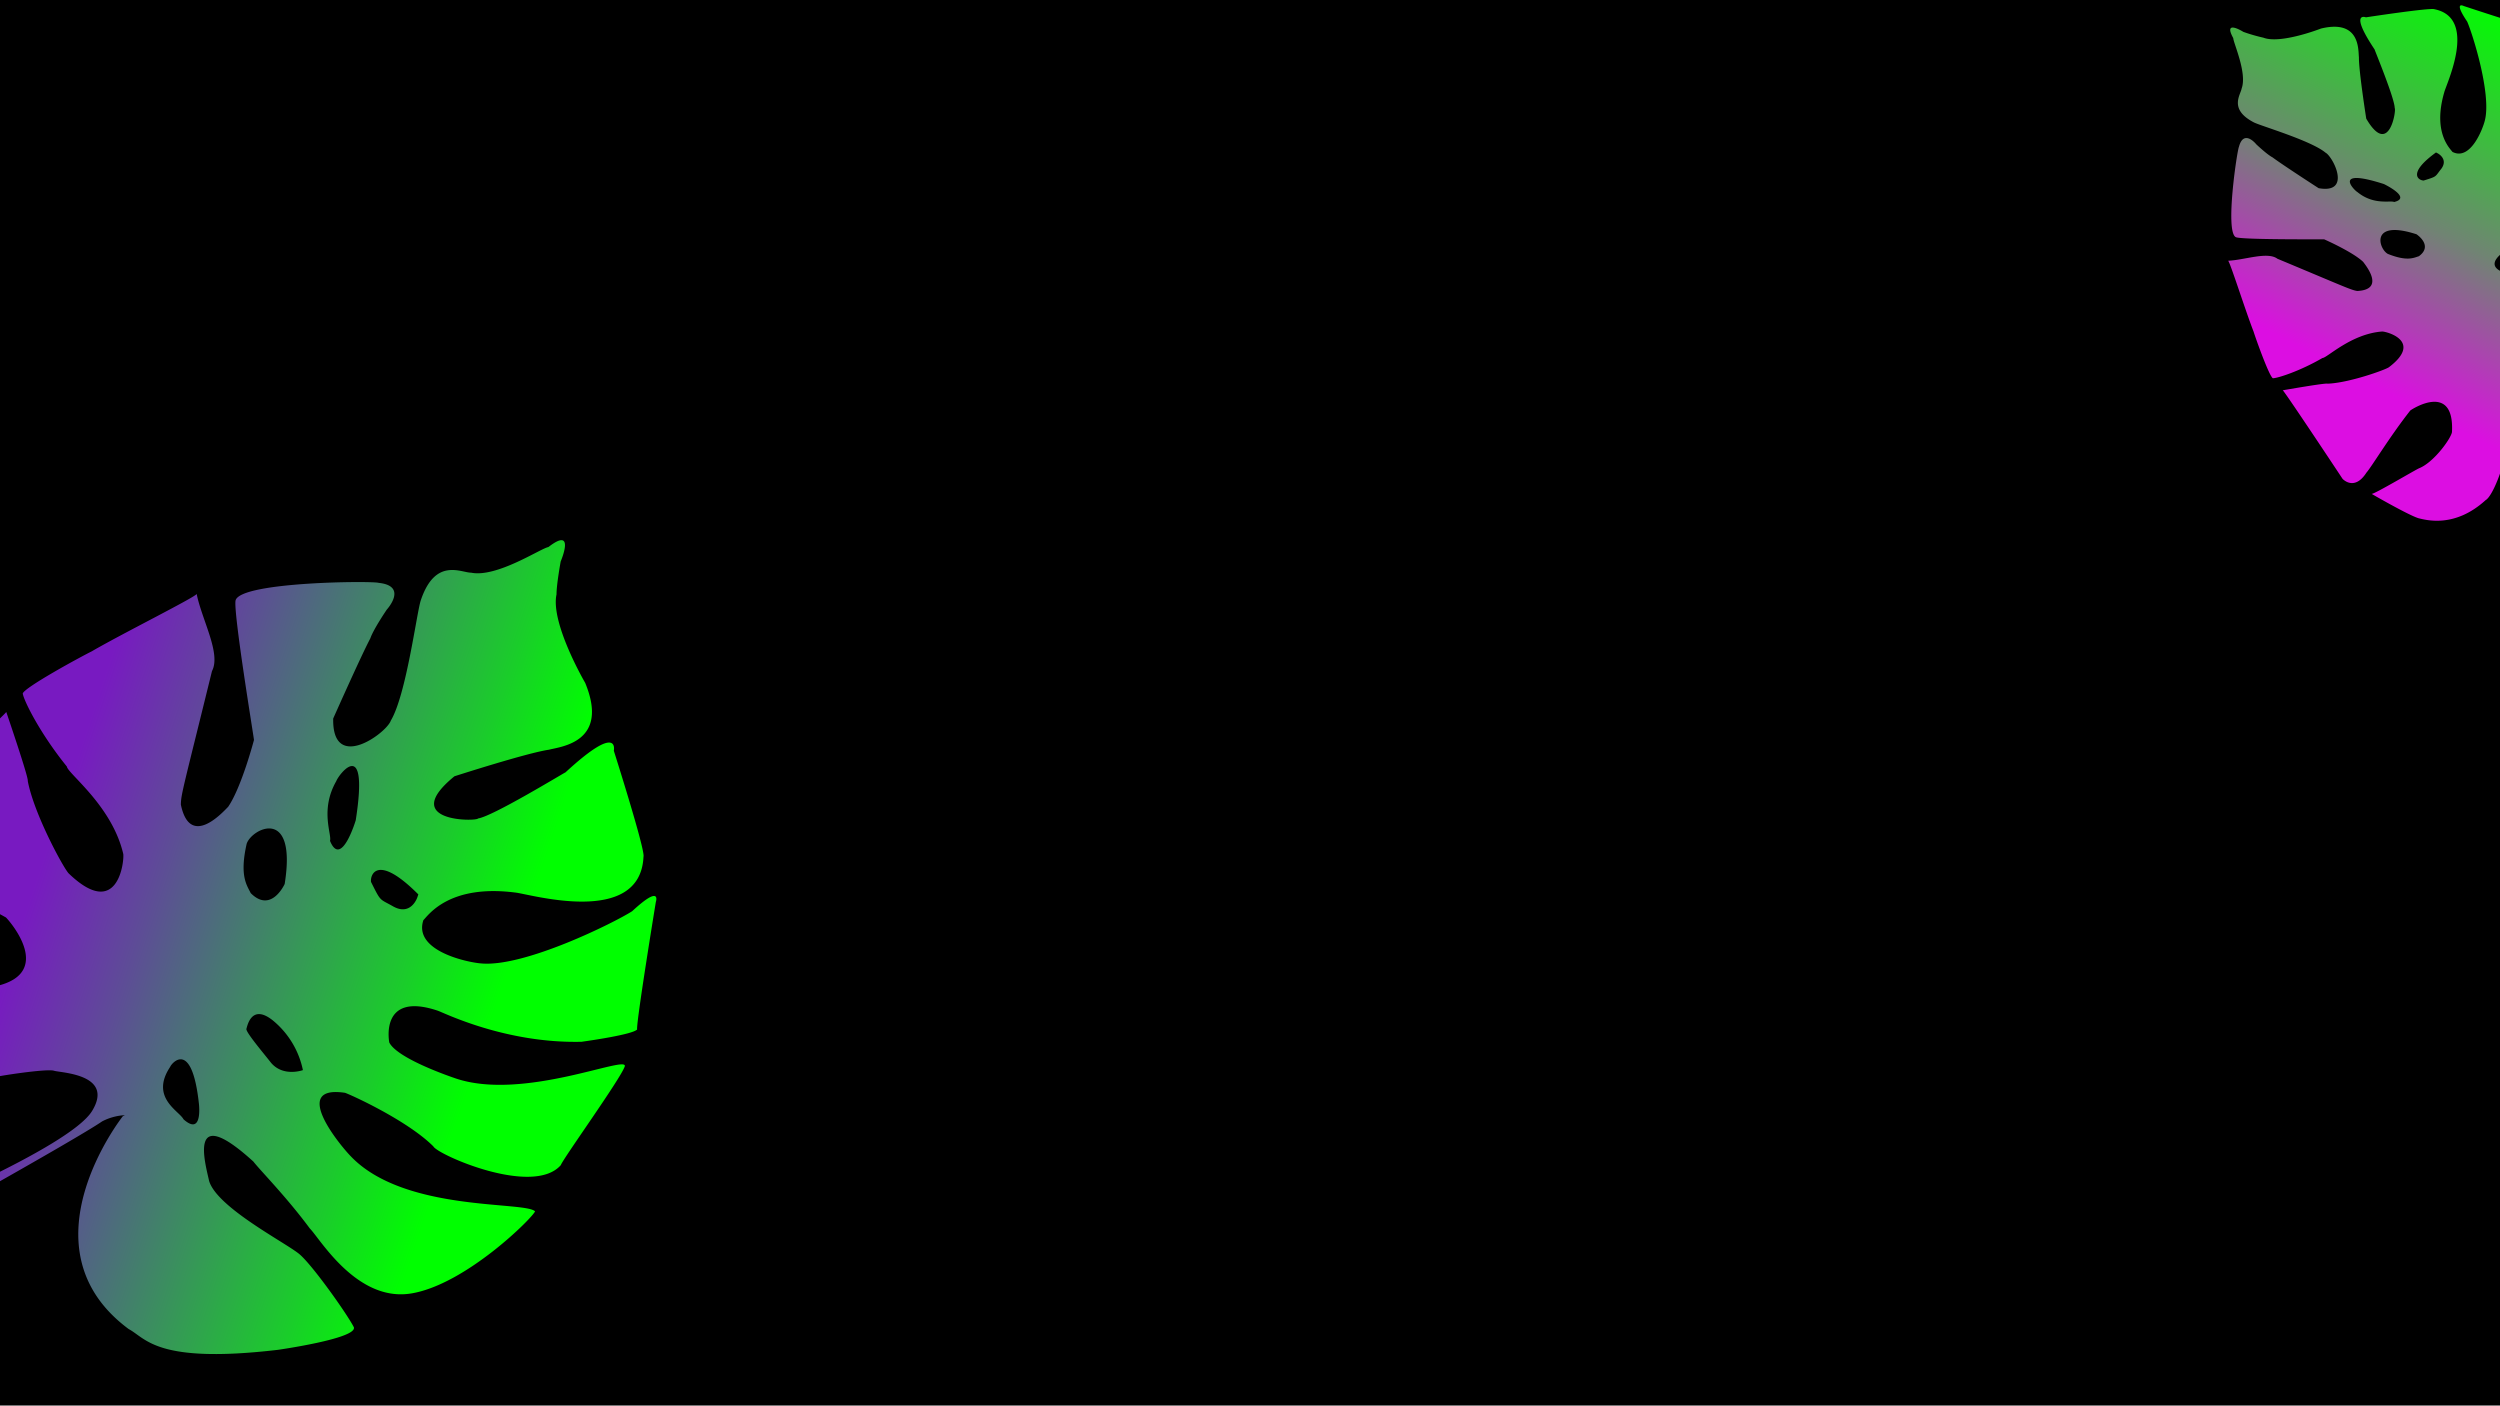<svg xmlns="http://www.w3.org/2000/svg" xmlns:xlink="http://www.w3.org/1999/xlink" viewBox="0 0 1366 768"><defs><style>.cls-1{fill:url(#linear-gradient);}.cls-2{fill:url(#linear-gradient-2);}</style><linearGradient id="linear-gradient" x1="-3452.6" y1="-5758.35" x2="-3184.52" y2="-5758.35" gradientTransform="translate(-5311.19 429.48) rotate(117.43)" gradientUnits="userSpaceOnUse"><stop offset="0" stop-color="lime"/><stop offset="0.46" stop-color="#708473"/><stop offset="0.8" stop-color="#dc0ee2"/><stop offset="0.83" stop-color="#dc0ee2"/></linearGradient><linearGradient id="linear-gradient-2" x1="-5609.21" y1="-4185.44" x2="-5182" y2="-4185.44" gradientTransform="translate(-3642.31 -5184.61) rotate(-161.48)" gradientUnits="userSpaceOnUse"><stop offset="0.18" stop-color="lime"/><stop offset="0.3" stop-color="#1acd2a"/><stop offset="0.64" stop-color="#5d4d96"/><stop offset="0.79" stop-color="#781ac1"/></linearGradient></defs><title>servicios</title><g id="_5._CONTACTO" data-name="5. CONTACTO"><rect width="1366" height="768"/></g><g id="_3._PORTFOLIO" data-name="3. PORTFOLIO"><path class="cls-1" d="M1293,258.28c3-3.44,12.76-19.75,24-34,2-1.46,24.16-15.09,22.76,11.81-.55,3.49-9.72,16.31-17.75,19.68-1.51.48-25.16,14.59-26.15,14.07s20.27,11.78,25.73,13.35c4.48,1.07,19.87,5.29,36.56-9.92,3.52-1.94,10.23-17.3,12.47-33.72-.44-4-.3-21.21.85-23.42,1-2,4.3-20.38,15.62-10.74s26.34,72.7,26.34,72.7l6.48-.4s-23.95-65.18-28.78-75.23a19.12,19.12,0,0,1-.88-8l.24.75s39,42.22,72.41,9.32c4.07-5.43,13.33-7.53,15-49.4,0,0,.41-27.42-3.59-27-4.5,1.43-23.09,10.63-27.64,14.55S1426.48,168,1417,169.39c-6.49.4-28,3.07-4.25-16,3.52-1.94,13.6-9.27,25.66-15.57,4-2.94,27.61-12.06,27.4-31s-19.27-45.17-21.25-46.19c-4,2.93-6.65,44.28-28.32,59.41-4,2.93-27.68,17-21.92-1.33,1-2,12.76-19.75,22.85-27.08,3-.95,22.41-31.08,13.1-42.19-2-1-26.06-24.83-30-26.88s6.43,36-4.86,57.77c-.52,1-9.76,18.8-15.77,20.71,0,0-18,.73-8.21-18.08,1-2,14.78-21.22,18.16-47.1,0-2.49.27-17.45-1.2-19.46-2.49,0-42.19-13.11-42.19-13.11s-5.94-3.08,1.87,8.51c2.89,6.53,13.36,39.6,9.66,54-1.07,4.47-7.82,22.32-17.72,17.19-1.46-2-10.81-10.64-4.49-32.48,1.06-4.47,18.56-40.61-5.3-45.46-2-1-37.47,4.42-37.47,4.42s-9.42-3.63,4.72,17.53c.48,1.5,11.06,27.09,11,32.08,1,.51-2.91,27.38-15.55,5.75,0,0-4.09-26-4-33.47-.44-4,.81-20.94-20.71-15.77,0,0-22.07,8.64-31.49,5a93,93,0,0,1-10.92-3.16s-11.36-7.15-5.54,3.41c0,2.49,7.69,19.06,4.58,27.49-.56,3.49-7.16,11.37,6.7,18.56,4,2,31.26,9.94,39.14,16.54,4,2.06,14.62,22.66-3.78,19.39,0,0-19.75-12.76-25.18-16.83-3-1.54-8.87-7.12-8.87-7.12s-6.85-8.58-9.49,1.36c-1,2-7.68,46.26-1.74,49.34,2.9,1.5,48,1.12,48.35,1.22,0,0,15.36,6.72,21.26,12.29,1.46,2,12.24,15.15-3.23,15.91-3.49-.55-6.45-2.09-43.62-17.61-5.42-4.07-18,.73-26.94,1.09,1,.51,9.55,27.57,13.88,38.61,1.42,4.51,8.6,24.56,10.58,25.59,2.49,0,14.52-3.77,27.1-11.06,2.49,0,15.65-13.23,32.63-14.47,2.49,0,22.36,5.32,3.69,19.5-2,1.47-22.07,8.64-33.54,9-1-.51-24.49,3.62-24.49,3.62,1,.52,32.68,48.37,32.68,48.37S1286.34,268.65,1293,258.28Zm38-175,1,.52s5.94,3.08,1.87,8.5c-3.56,4.44-2,4-9.57,6.34C1321.81,98.64,1314.88,95.05,1331,83.32Zm-42.71,21.8c-2-1-14.26-13.68,14.28-4.52,0,0,15.59,7.46,5.59,9.81C1306.19,109.38,1297.17,112.23,1288.3,105.12Zm77.78,34.08a29.86,29.86,0,0,1,18.31-7.45s1.39,7-4.15,10.41c-3.52,1.94-11.82,7.05-12.81,6.54S1359,145.58,1366.08,139.2ZM1320.37,128s9.38,6.13,1.31,12c-3,.95-6.52,2.89-16.93-1.25C1299.8,136.21,1294.56,119.68,1320.37,128Zm55.87,48.47c-1-.52-8.6-8.86,14.08-7.77,1.11,0,11,.66,4.39,6C1391.71,175.74,1385.58,185.12,1376.24,176.51Z"/><path class="cls-2" d="M-56.26,472c6.18,3.94,34.25,15.22,59.52,29.31,2.8,2.81,29.73,34.31-13,38.75-5.62,0-28.08-11.28-35.37-23.09-1.12-2.25-29.16-36-28.6-37.69s-13.53,34.82-14.67,43.8c-.57,7.31-3.42,32.59,24.64,55.1C-59.79,583.25-34,590-7.55,589.5c6.19-1.67,33.33-5.7,37.09-4.44,3.37,1.13,33.15,1.74,20.76,22s-108,59.4-108,59.4l2.24,10.11s96.72-53.8,111.34-63.89a30.49,30.49,0,0,1,12.37-3.35l-1.13.56s-56.85,71.84,3.2,116.31c9.55,5.07,15.14,19.13,81.46,11.36,0,0,43.27-6.12,41.59-12.3-3.36-6.75-22.42-33.75-29.72-39.94s-44.91-25.35-49.38-40c-2.24-10.12-11.74-43.28,24.17-10.64,3.93,5.06,17.95,19.13,30.85,36.56,5.61,5.63,25.79,40.5,55.57,35.48s66.36-41.48,67.49-44.85c-5.61-5.63-71.35.46-100.53-29.92-5.61-5.63-33.65-39.38-3.32-34.84,3.37,1.12,34.25,15.22,48.28,29.28,2.24,4.5,54.46,27.61,69.66,10.22,1.12-3.37,32.65-47.15,34.91-53.89s-55.09,19-92.15,6.61c-1.69-.57-32-10.72-36.5-19.72,0,0-5.57-28.1,26.44-17.38,3.37,1.13,37.05,18,78.63,17,3.94-.55,27.54-3.89,30.35-6.7-.55-3.93,10.22-69.65,10.22-69.65s3.38-10.11-12.93,5c-9.56,6.16-59,30.81-82.64,28.53-7.3-.57-37.07-6.8-31.43-23.65,2.82-2.8,14.08-19.64,50-15.09,7.3.57,68.52,19.2,70.26-19.56,1.13-3.37-16.21-57.9-16.21-57.9S338.85,394.48,309,422c-2.25,1.12-39.93,24.1-47.8,25.21-.56,1.69-43.83,2.19-12.89-23.05,0,0,39.92-12.87,51.72-14.53,6.18-1.68,33.15-3.89,19.72-36.5,0,0-19.06-32.61-15.67-48.34,0-5.62,2.28-18,2.28-18s8.45-19.65-6.73-7.87c-3.94.55-28.12,16.81-42.16,14-5.62,0-19.66-8.45-27.56,15.13-2.25,6.74-7.94,51.68-16.39,65.72-2.25,6.74-32.07,28.6-31.46-1.17,0,0,15.22-34.25,20.29-43.8,1.69-5,9-15.72,9-15.72s11.82-12.9-4.47-14.61c-3.37-1.13-74.73-.67-78.11,9.43-1.66,4.95,10.09,75.91,10,76.43,0,0-6.78,25.84-14.1,36.5-2.81,2.81-20.82,23-25.84-1.16,0-5.62,1.7-10.67,17-73,5.07-9.54-5.58-28.1-8.37-42.15-.56,1.69-41,21.85-57.35,31.38-6.75,3.36-36.55,19.61-37.68,23,.55,3.94,9.52,21.93,24.1,39.93.55,3.93,24.69,21.39,30.83,47.8.56,3.94-2.86,36.52-29.79,10.64-2.81-2.82-19.06-32.62-22.4-50.6.56-1.69-11.75-37.67-11.75-37.67-.56,1.69-68.08,63.39-68.08,63.39S-74.22,464.11-56.26,472Zm284.84,16.71L228,490.4s-3.39,10.11-12.93,5c-7.86-4.51-6.74-2.26-12.34-13.51C202.19,478,206.14,466.21,228.58,488.71Zm-44.85-61.87c1.12-3.37,18-25.82,10.64,21.37,0,0-7.91,26.4-14.06,11.22C181.44,456.06,174.71,442.56,183.73,426.84ZM149.26,557.71a47.54,47.54,0,0,1,16.25,27s-10.68,3.92-17.41-4c-3.92-5.06-14-16.87-13.46-18.56S137.47,548.14,149.26,557.71ZM155.55,483s-7.33,16.28-18.55,5c-2.24-4.5-6.17-9.56-2.21-27C137.61,452.62,162.35,440.3,155.55,483ZM93,582.91c.56-1.69,11.82-15.72,15.7,20.25.19,1.77,1.66,17.42-8.44,8.41C98.06,607.08,81.77,599.75,93,582.91Z"/></g></svg>